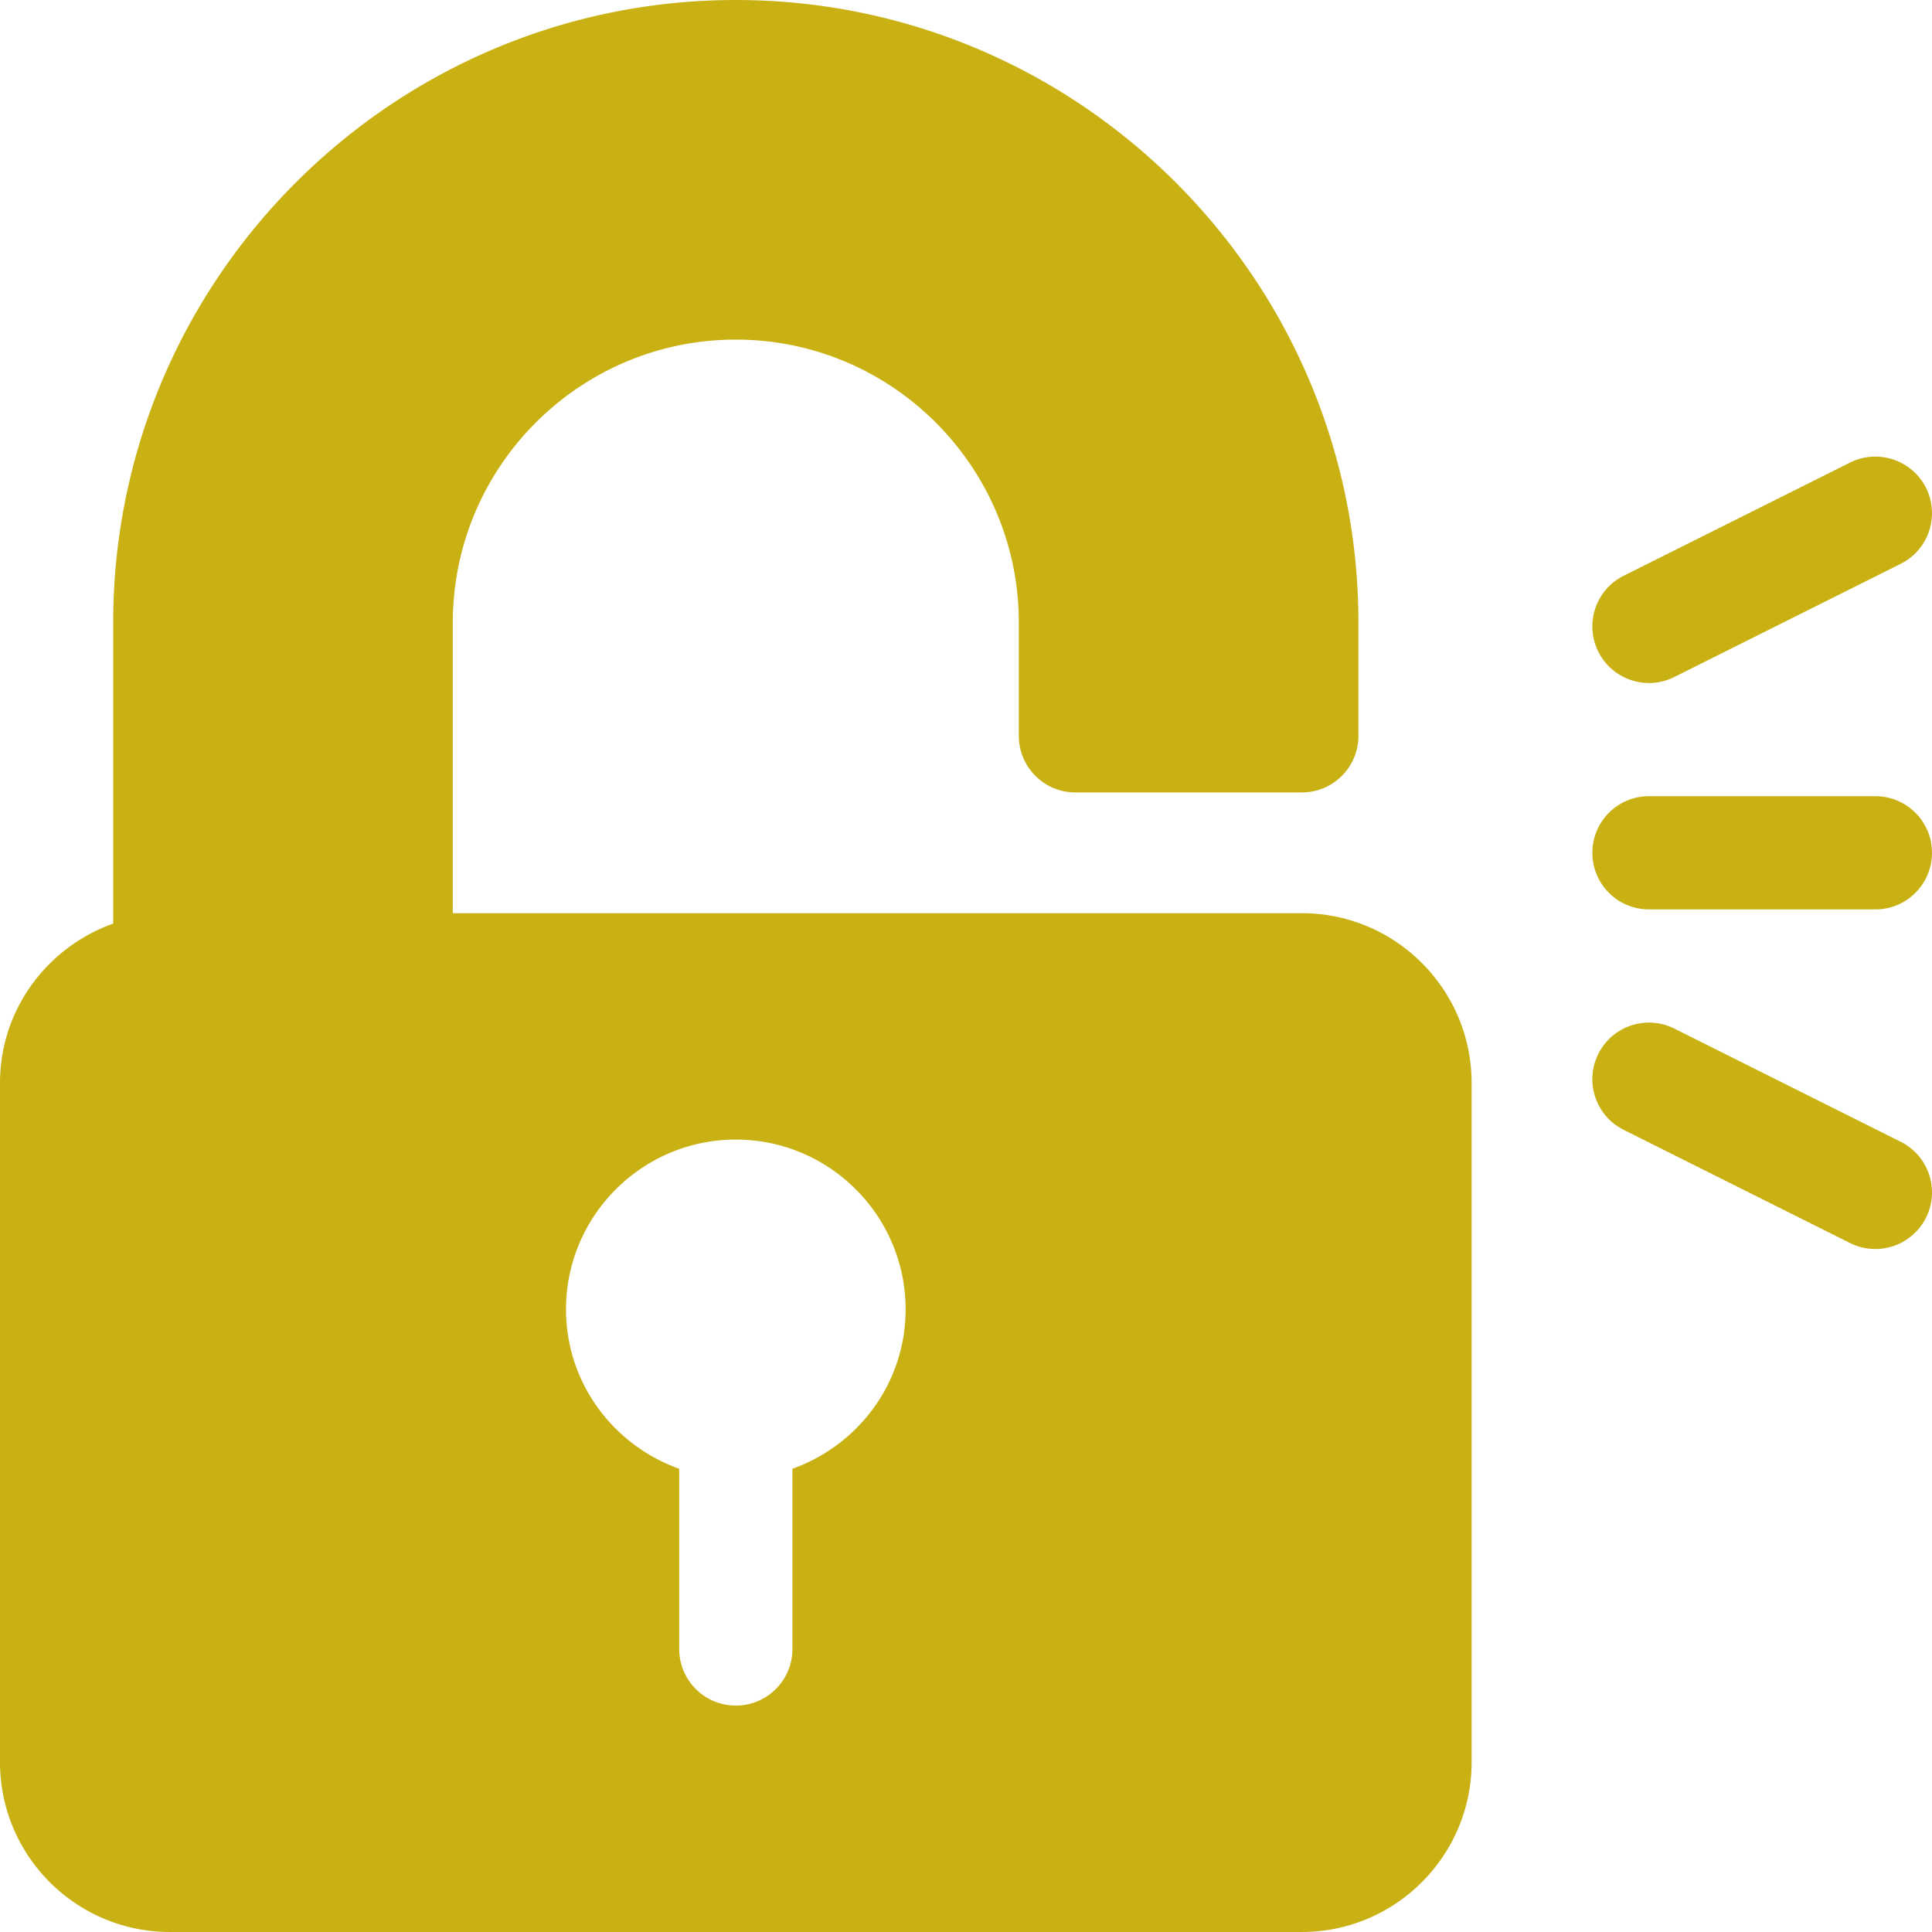 <svg xmlns="http://www.w3.org/2000/svg" width="512" height="512" style="enable-background:new 0 0 512 512" xml:space="preserve"><path d="M510.412 129.292c-3.706-7.412-12.729-10.386-20.127-6.709l-59.999 30c-7.412 3.706-10.415 12.715-6.709 20.127 3.701 7.382 12.665 10.415 20.127 6.709l59.999-30c7.412-3.706 10.415-12.715 6.709-20.127zm-6.709 173.289-59.999-30c-7.412-3.691-16.406-.718-20.127 6.709-3.706 7.412-.703 16.421 6.709 20.127l59.999 30a15.011 15.011 0 0 0 20.127-6.709c3.706-7.412.703-16.421-6.709-20.127zM344.996 242H119.999v-76.999c0-41.353 33.647-74.999 74.999-74.999s74.999 33.647 74.999 74.999v30c0 8.291 6.709 15 15 15h59.999c8.291 0 15-6.709 15-15v-30c0-90.98-74.018-164.998-164.998-164.998S30 74.021 30 165.001v79.762c-17.422 6.213-30 22.707-30 42.236v179.998c0 24.814 20.186 44.999 44.999 44.999h299.997c24.814 0 44.999-20.186 44.999-44.999V286.999c0-24.814-20.185-44.999-44.999-44.999zM209.998 389.235v47.762c0 8.291-6.709 15-15 15s-15-6.709-15-15v-47.762c-17.422-6.213-30-22.707-30-42.236 0-24.814 20.186-45 45-45s44.999 20.186 44.999 45c0 19.53-12.578 36.023-29.999 42.236zM496.994 211h-59.999c-8.291 0-15 6.709-15 15s6.709 15 15 15h59.999c8.291 0 15-6.709 15-15s-6.709-15-15-15z" fill="#c9b113"/></svg>